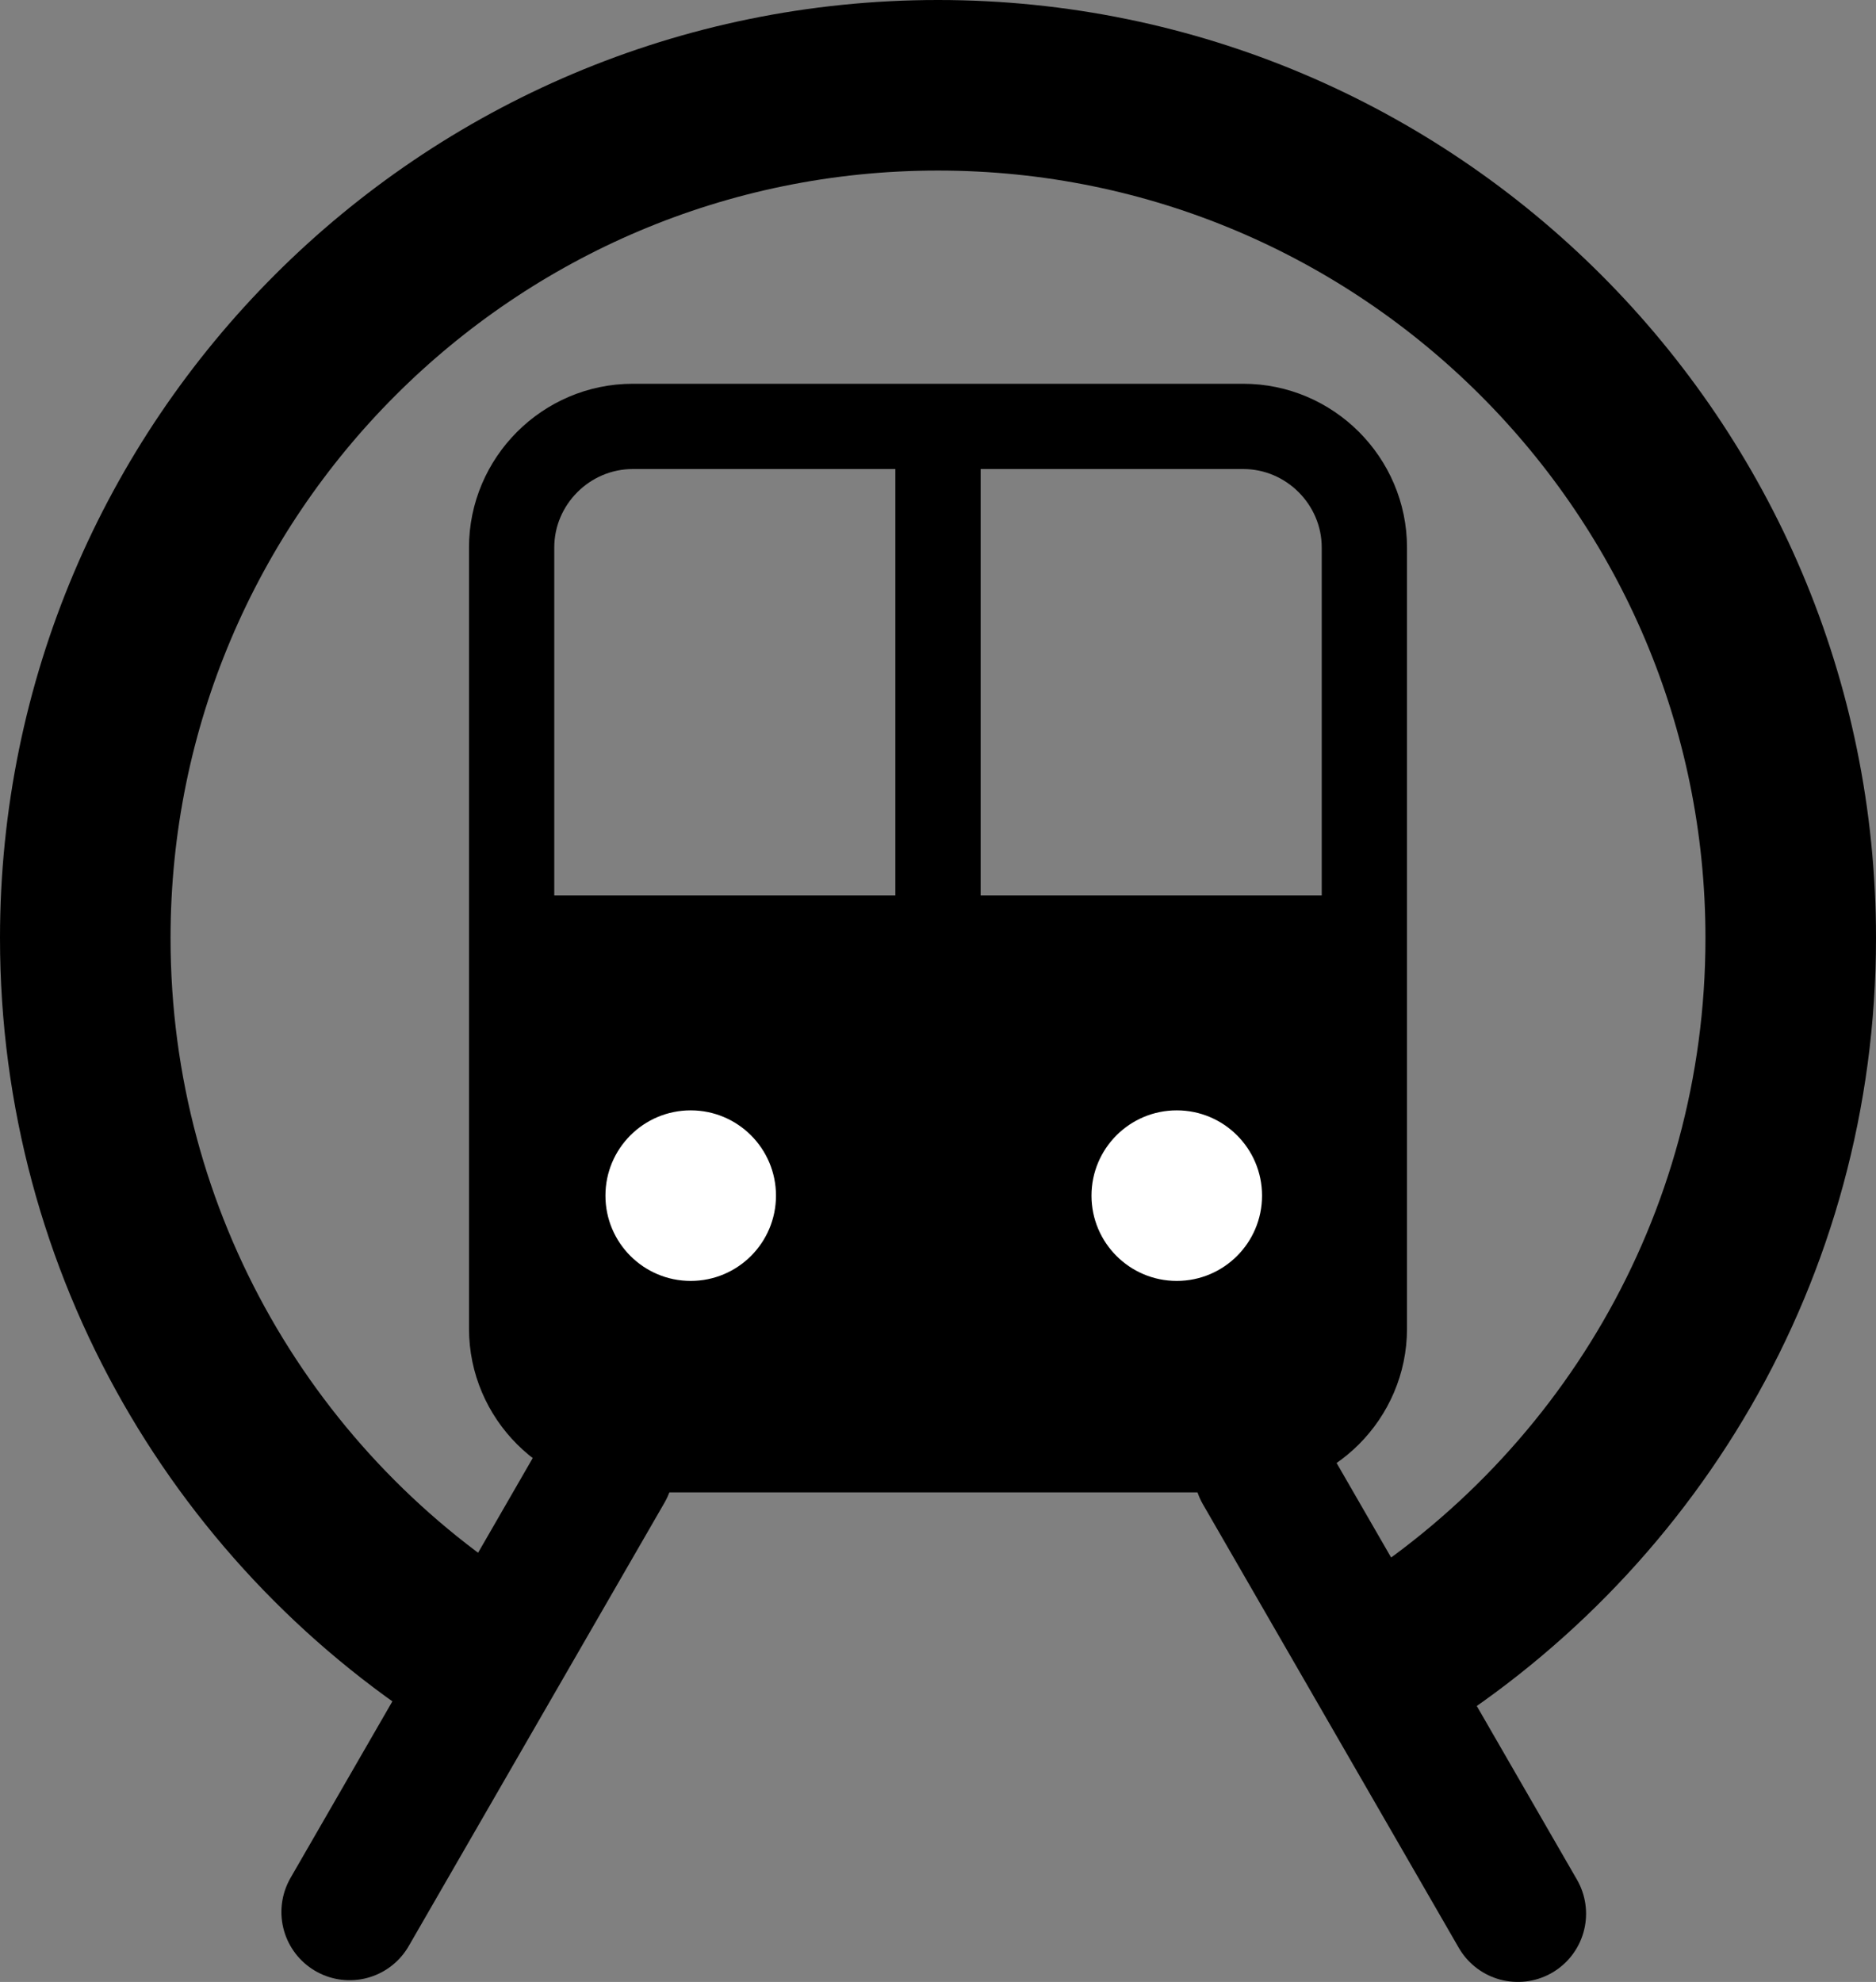 <?xml version="1.0" encoding="utf-8"?>
<!-- Generator: Adobe Illustrator 22.1.0, SVG Export Plug-In . SVG Version: 6.00 Build 0)  -->
<svg version="1.1" id="element" xmlns="http://www.w3.org/2000/svg" xmlns:xlink="http://www.w3.org/1999/xlink" x="0px" y="0px"
	 viewBox="0 0 110 116.2" style="enable-background:new 0 0 110 116.2;" xml:space="preserve">
<rect x="0" y="0" width="110" height="116.2" fill="#808080" stroke="none"/>
<style type="text/css">
	.st0{fill:none;stroke:#000000;stroke-width:10;stroke-miterlimit:10;}
	.st1{fill:none;stroke:#000000;stroke-width:5;stroke-linejoin:round;stroke-miterlimit:10;}
	.st2{fill:#FFFFFF;}
	.st3{fill:none;stroke:#000000;stroke-width:8;stroke-linecap:round;stroke-miterlimit:10;}
	<!-- :hover .st0{stroke:#8c8c8c;}
	:hover .st1{stroke:#8c8c8c;}
	:hover .st3{stroke:#8c8c8c;}
	:hover #XMLID_2_{fill:#8c8c8c;} -->
</style>
<g id="metro">
	<path id="tunnel_1_" class="st0" d="M28.8,97.6C14.5,88.8,5,73,5,55C5,27.4,27.4,5,55,5s50,22.4,50,50c0,18.2-9.7,34.1-24.3,42.9"
		/>
	<g id="train_6_">
		<g id="XMLID_2_">
			<g>
				<path d="M80,55v22.9c0,3.9-3.2,7.1-7.1,7.1H37.1c-3.9,0-7.1-3.2-7.1-7.1V55H80z"/>
			</g>
			<g>
				<path class="st1" d="M80,55v22.9c0,3.9-3.2,7.1-7.1,7.1H37.1c-3.9,0-7.1-3.2-7.1-7.1V55V32.1c0-3.9,3.2-7.1,7.1-7.1h35.8
					c3.9,0,7.1,3.2,7.1,7.1V55z"/>
				<line class="st1" x1="30" y1="55" x2="80" y2="55"/>
			</g>
		</g>
		<line class="st1" x1="55" y1="25" x2="55" y2="55"/>
		<circle class="st2" cx="40.5" cy="70.1" r="5"/>
		<circle class="st2" cx="69" cy="70.1" r="5"/>
	</g>
	<g id="track_5_">
		<line class="st3" x1="35.5" y1="86.1" x2="20.5" y2="112.1"/>
		<line class="st3" x1="74" y1="86.2" x2="89" y2="112.2"/>
	</g>
</g>
</svg>
